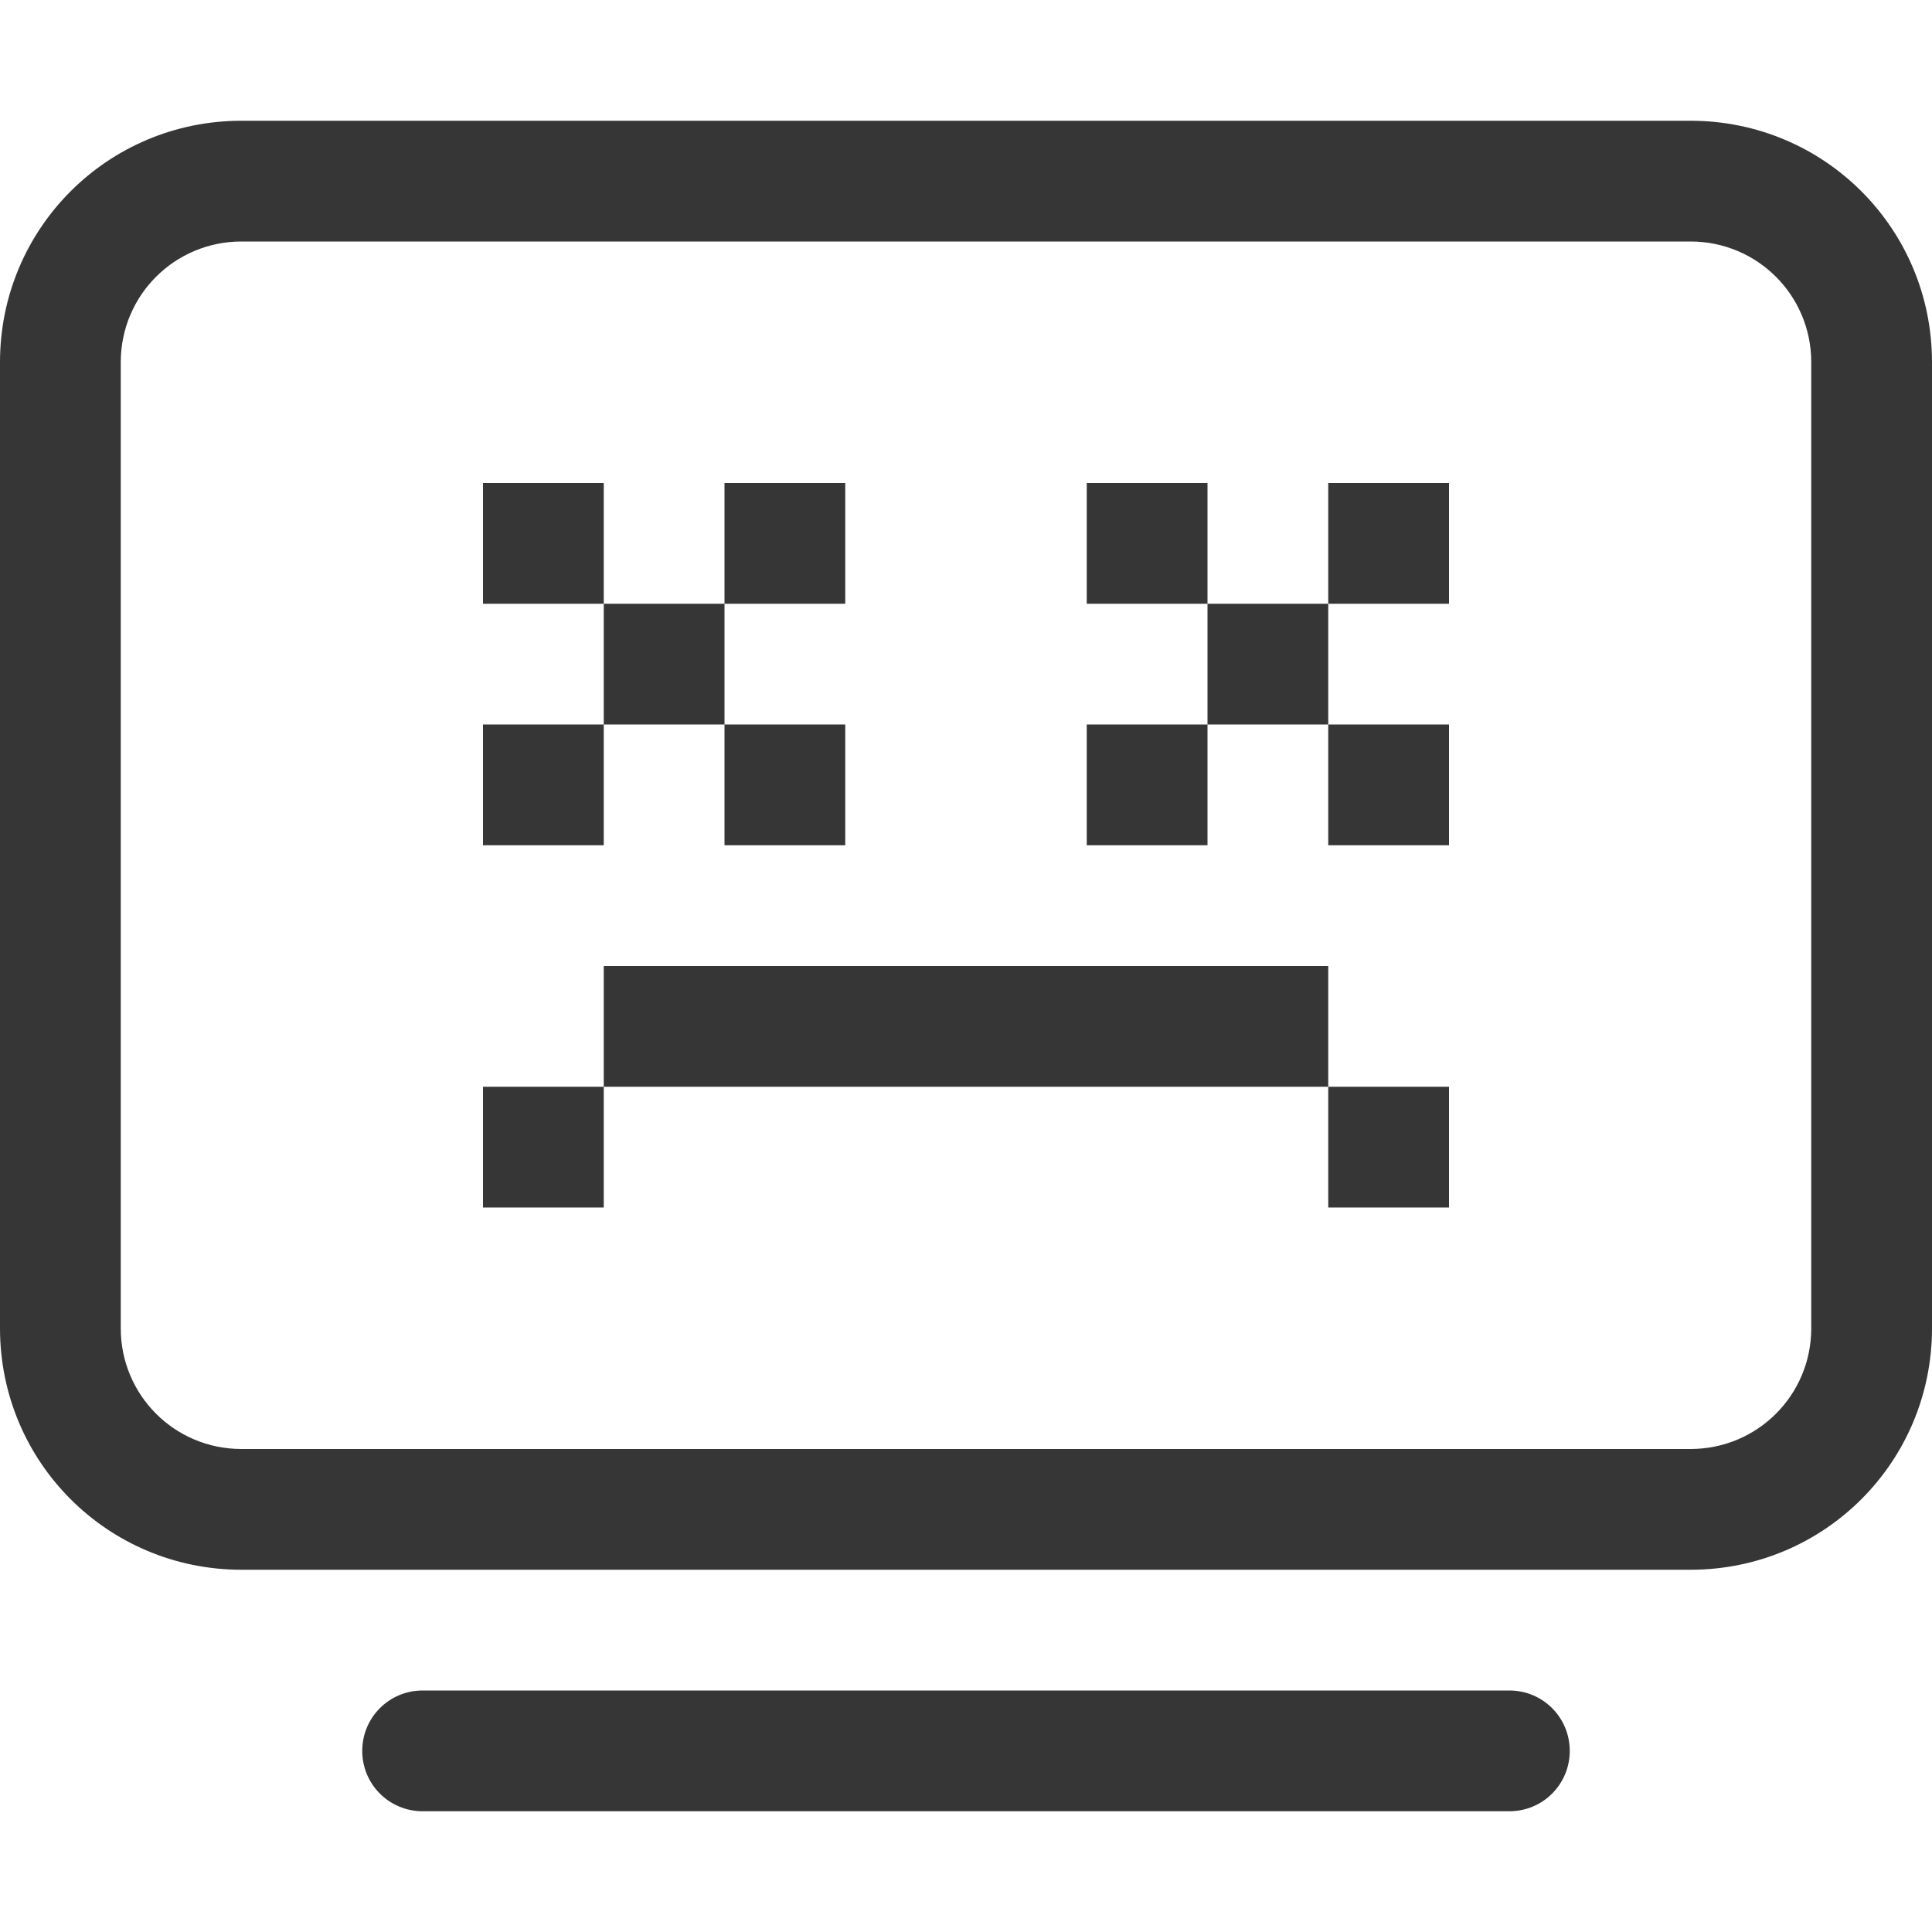 <?xml version="1.0" encoding="UTF-8" standalone="no"?>
<!-- Created with Inkscape (http://www.inkscape.org/) -->

<svg
   width="16"
   height="16"
   viewBox="0 0 16 16"
   version="1.1"
   id="svg5"
   sodipodi:docname="computer-fail-symbolic.svg"
   inkscape:version="1.4.2 (ebf0e940d0, 2025-05-08)"
   xmlns:inkscape="http://www.inkscape.org/namespaces/inkscape"
   xmlns:sodipodi="http://sodipodi.sourceforge.net/DTD/sodipodi-0.dtd"
   xmlns="http://www.w3.org/2000/svg"
   xmlns:svg="http://www.w3.org/2000/svg">
  <sodipodi:namedview
     id="namedview7"
     pagecolor="#ffffff"
     bordercolor="#666666"
     borderopacity="1.0"
     inkscape:showpageshadow="2"
     inkscape:pageopacity="0.0"
     inkscape:pagecheckerboard="0"
     inkscape:deskcolor="#d1d1d1"
     inkscape:document-units="px"
     showgrid="false"
     inkscape:zoom="49.6875"
     inkscape:cx="8"
     inkscape:cy="8"
     inkscape:window-width="1920"
     inkscape:window-height="1010"
     inkscape:window-x="0"
     inkscape:window-y="0"
     inkscape:window-maximized="1"
     inkscape:current-layer="svg5" />
  <defs
     id="defs2">
    <style
       id="current-color-scheme"
       type="text/css">
        .ColorScheme-Text { color:#363636; }
     </style>
  </defs>
  <path
     id="path1017"
     style="fill:currentColor;fill-opacity:1"
     class="ColorScheme-Text"
     d="M 2,1 C 0.892,1 0,1.892 0,3 v 8 c 0,1.108 0.892,2 2,2 h 12 c 1.108,0 2,-0.892 2,-2 V 3 C 16,1.892 15.108,1 14,1 Z m 0,1 h 12 c 0.554,0 1,0.446 1,1 v 8 c 0,0.554 -0.446,1 -1,1 H 2 C 1.446,12 1,11.554 1,11 V 3 C 1,2.446 1.446,2 2,2 Z M 3.5,14 C 3.223,14 3,14.223 3,14.5 3,14.777 3.223,15 3.5,15 h 9 C 12.777,15 13,14.777 13,14.5 13,14.223 12.777,14 12.5,14 Z" />
  <path
     d="M 4,4 V 5 H 5 V 4 Z M 5,5 V 6 H 6 V 5 Z M 6,5 H 7 V 4 H 6 Z M 6,6 V 7 H 7 V 6 Z M 5,6 H 4 V 7 H 5 Z M 9,4 v 1 h 1 V 4 Z m 1,1 v 1 h 1 V 5 Z m 1,0 h 1 V 4 h -1 z m 0,1 v 1 h 1 V 6 Z M 10,6 H 9 v 1 h 1 z M 5,8 v 1 h 6 V 8 Z m 6,1 v 1 h 1 V 9 Z M 5,9 H 4 v 1 h 1 z"
     style="fill:currentColor"
     id="path1"
     class="ColorScheme-Text" />
</svg>
